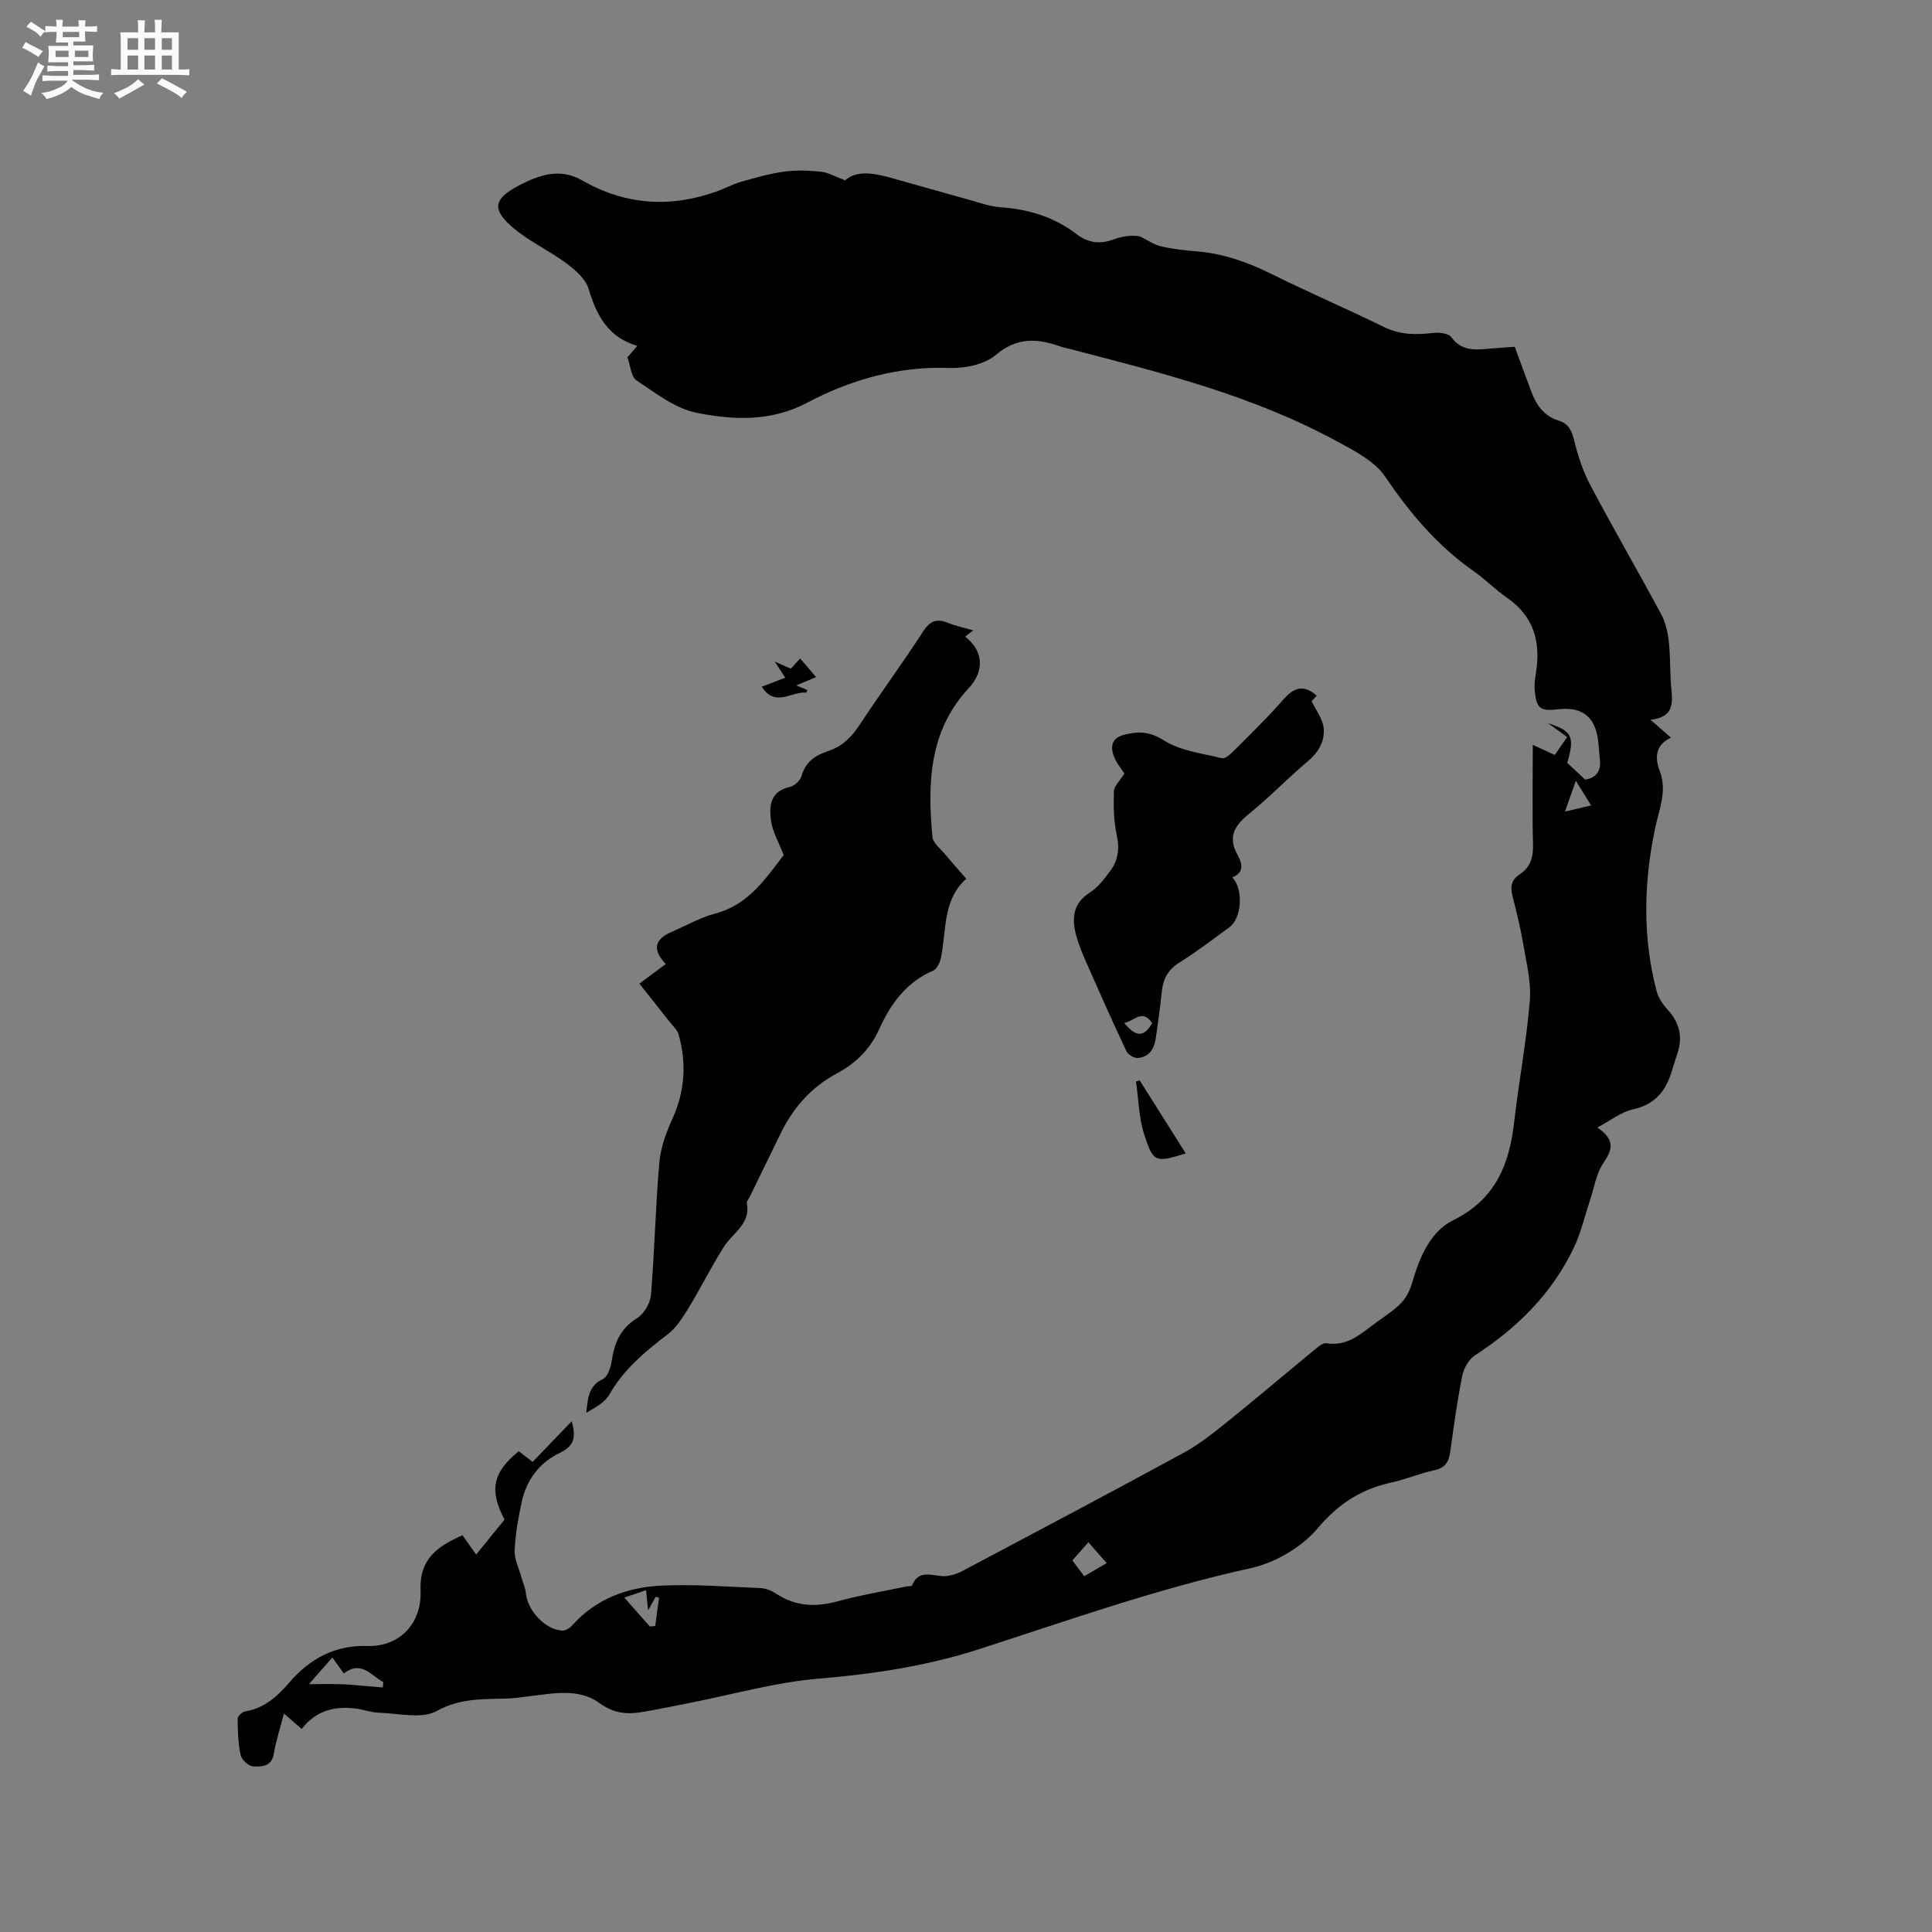 <svg enable-background="new 0 0 400 400" viewBox="0 0 400 400" xmlns="http://www.w3.org/2000/svg"><rect x="0" y="0" width="400" height="400" fill="#808080" stroke="none"/><path d="m6.8 9.5c.6.3 1.3.7 2.1 1.1-.4.4-.7.8-.9 1.2-.7-.4-1.3-.8-1.8-1.1s-1.1-.6-1.6-.8c.2-.4.5-.8.7-1.2.4.2.8.5 1.5.8zm.9 6.9c-.3.6-.5 1.1-.7 1.7s-.4 1.1-.6 1.7c-.6-.4-1.1-.7-1.6-1 .7-1 1.2-1.8 1.5-2.4.3-.5.6-1.1.8-1.7.3-.6.5-1.2.8-1.8.3.3.8.6 1.3.8-.7 1.3-1.2 2.2-1.5 2.7zm.1-11c.4.3 1 .7 1.7 1.1-.5.2-.8.6-1.1 1.1-.5-.6-1-1-1.4-1.2s-.9-.6-1.5-.8c.2-.4.5-.7.9-1.1.5.3.9.6 1.4.9zm10.5 13.1c1 .4 2 .6 3.1.7-.4.4-.7.8-.8 1.3-.9-.2-1.9-.6-3-.9-1-.4-2-.9-2.8-1.6-.5.4-1.1.9-1.9 1.3s-1.9.9-3.3 1.2c-.1-.3-.5-.8-1.1-1.3 1 0 2.1-.3 3.2-.8 1.2-.5 1.9-1 2.3-1.7h-3.2c-.4 0-1 0-2 .1v-1.2c1 0 1.7.1 2 .1h3.3v-1h-2.3c-.2 0-.9 0-2 .1v-1.2c1.2 0 1.9.1 2 .1h2.3v-.8h-4.1c0-.7.1-1.2.1-1.6 0-.5 0-1.1-.1-1.8h4.1v-.7h-2.5c0-.6.1-1.1.1-1.6v-.6h-.5c-.4 0-1 0-1.8.1v-1.3c1.2 0 1.9.1 2.1.1h.2c0-.3 0-.8-.1-1.4h1.4c0 .6-.1 1-.1 1.4h3.4c0-.4 0-.8-.1-1.3h1.5c0 .4-.1.9-.1 1.3.7 0 1.5 0 2.5-.1v1.2c-1 0-1.8-.1-2.5-.1v.6c0 .3 0 .8.1 1.5h-2.5v.8h4.1c0 .7-.1 1.3-.1 1.8s0 1 .1 1.5h-4.1v.8h1.4c.8 0 1.8 0 2.9-.1v1.2c-1 0-1.9-.1-2.8-.1h-1.5v1h3.2c.3 0 1 0 2.1-.1v1.2c-1.1 0-1.8-.1-2.1-.1h-3.4l-.1.1c1.4 1 2.4 1.5 3.4 1.9zm-4.1-6.7v-1.3h-2.7v1.3zm2.2-4.1v-1.1h-3.4v1.1zm1.9 4.1v-1.3h-2.8v1.3z" fill="#fafafb"/><path d="m37 6.7v2.3 5.4c1 0 1.8 0 2.2-.1v1.3c-.6 0-1.5-.1-2.5-.1h-11.9c-.7 0-1.3 0-1.8.1v-1.3c.5 0 1.1.1 2 .1v-5.2c0-1 0-1.8-.1-2.5h3.7c0-1.3 0-2.1-.1-2.5h1.5c0 .4-.1 1.3-.1 2.5h2.2c0-1.2 0-2.1-.1-2.6h1.5c0 .4-.1 1.3-.1 2.6zm-12.3 13.7c-.3-.4-.7-.8-1.1-1.1 1.1-.4 2.1-.9 2.9-1.3.8-.5 1.5-1 2.1-1.6.4.4.9.8 1.3 1.1-2.5 1.4-4.2 2.4-5.2 2.9zm3.9-10.1v-2.4h-2.2v2.4zm0 4.1v-2.9h-2.2v2.9zm3.5-4.1v-2.4h-2.2v2.4zm0 4.1v-2.9h-2.2v2.9zm.4 2.9 1-1.1c.6.3 1.4.7 2.5 1.3s2 1.1 2.7 1.5c-.4.4-.8.8-1.1 1.3-.8-.8-2.5-1.7-5.1-3zm3.1-7v-2.4h-2.1v2.4zm0 4.1v-2.9h-2.1v2.9z" fill="#fafafb"/><g fill="#000001"><path d="m317.35 154.22c1.82.83 2.99 1.37 4.55 2.08.68-.98 1.48-2.14 2.57-3.71-1.42-1.02-2.69-1.94-3.97-2.86 5.05 1.62 5.54 2.8 3.98 8.22 1.24 1.15 2.45 2.28 3.73 3.47 2.37-.4 3.3-1.85 3.02-4.24-.16-1.37-.19-2.75-.39-4.11-.68-4.76-3.37-6.78-8.21-6.22-3.77.43-4.52-.11-4.89-3.96-.12-1.24.1-2.53.29-3.78.96-6.26-.48-11.51-5.97-15.31-2.43-1.68-4.53-3.85-6.96-5.55-7.49-5.25-13.19-11.99-18.31-19.56-2.19-3.24-6.39-5.36-10.03-7.34-17.28-9.41-36.21-14.16-55.07-19.05-.72-.19-1.46-.31-2.15-.56-4.75-1.69-8.96-1.98-13.38 1.75-2.32 1.96-6.32 2.8-9.51 2.69-10.62-.39-20.44 2.39-29.56 7.21-7.54 3.97-15.27 3.58-22.84 2.08-4.44-.88-8.52-4.1-12.47-6.71-1.13-.75-1.24-3.04-1.88-4.79.5-.58 1.12-1.29 2.05-2.36-6.06-1.78-8.44-6.3-10.08-11.79-.61-2.06-2.75-3.91-4.6-5.3-3.47-2.58-7.51-4.43-10.82-7.18-4.75-3.94-4.37-6.16 1.11-9 4.12-2.14 8.42-3.61 12.96-1 8.86 5.1 18.11 5.73 27.68 2.36 1.77-.62 3.44-1.54 5.23-2.06 2.92-.84 5.88-1.69 8.88-2.1 2.5-.34 5.1-.25 7.62 0 1.45.14 2.83.97 5.05 1.79 2.48-2.21 6.19-1.45 9.94-.39 5.07 1.44 10.15 2.88 15.23 4.28 2.34.64 4.69 1.53 7.08 1.7 5.76.4 11.02 2.01 15.61 5.52 2.41 1.84 4.83 2.18 7.66 1.15 1.87-.68 3.89-.98 5.57-.63 1.44.71 2.81 1.7 4.33 2.05 2.46.58 5.02.83 7.55 1.05 5.46.47 10.46 2.26 15.35 4.69 7.68 3.81 15.57 7.19 23.27 10.97 3.35 1.65 6.67 1.61 10.2 1.21 1.22-.14 3.12.08 3.7.87 2.15 2.94 4.99 2.65 7.95 2.38 1.68-.15 3.36-.25 5.2-.38 1.17 3.18 2.27 6.25 3.43 9.31 1.05 2.78 2.65 5.06 5.68 5.98 2.09.63 2.71 2.18 3.21 4.21.78 3.14 1.81 6.31 3.32 9.15 4.76 8.98 9.86 17.78 14.68 26.74.91 1.69 1.36 3.73 1.57 5.66.36 3.26.21 6.57.53 9.84.3 3.07.38 5.82-4.32 6.33 1.71 1.49 2.84 2.48 4.24 3.7-3.33 1.6-3.36 4.18-2.3 7 1.54 4.11-.18 7.9-1 11.81-2.34 11.21-2.61 22.44.3 33.59.35 1.34 1.19 2.7 2.14 3.72 2.37 2.54 3.32 5.35 2.35 8.72-.41 1.42-.92 2.82-1.34 4.24-1.22 4.14-3.52 6.9-8.06 7.89-2.4.52-4.53 2.27-7.34 3.75 3.83 2.61 3.07 4.65 1.24 7.37-1.51 2.25-1.93 5.24-2.82 7.9-1.06 3.17-1.8 6.48-3.22 9.48-4.51 9.54-11.7 16.69-20.5 22.39-1.29.83-2.35 2.69-2.66 4.24-1.05 5.19-1.76 10.44-2.48 15.69-.29 2.09-1 3.41-3.31 3.89-2.99.63-5.85 1.88-8.84 2.53-6.29 1.36-11.01 4.39-15.34 9.52-3.32 3.94-8.86 7.14-13.95 8.25-19.09 4.19-37.43 10.7-55.95 16.69-10.83 3.5-21.94 5.21-33.32 6.15-9.1.75-18.06 3.34-27.08 5.1-3.22.63-6.43 1.3-9.67 1.84-3.09.52-5.82.21-8.64-1.84-4.34-3.17-9.53-2.04-14.47-1.47-1.47.17-2.94.43-4.42.48-5.05.19-9.88-.17-14.84 2.59-3.13 1.74-7.98.46-12.05.36-1.56-.04-3.11-.67-4.68-.86-4.35-.54-8.23.34-11.26 4.23-1.12-.98-2.2-1.92-3.66-3.2-.76 2.93-1.64 5.58-2.09 8.29-.45 2.73-2.54 2.74-4.3 2.65-.93-.05-2.36-1.36-2.57-2.31-.53-2.45-.61-5.01-.63-7.54-.01-.52.92-1.43 1.51-1.52 3.94-.64 6.65-3.05 9.12-5.92 4.29-4.99 9.46-7.85 16.33-7.64 6.39.19 11.19-4.5 10.91-11.44-.27-6.64 3.52-9.2 8.69-11.48.87 1.22 1.71 2.41 2.82 3.99 2.02-2.49 3.97-4.89 5.88-7.23-3.22-6.09-2.45-9.79 2.94-14.16.85.65 1.75 1.34 2.88 2.21 2.6-2.71 5.2-5.42 8.08-8.41.95 3.22.54 5.1-2.4 6.51-4.22 2.02-6.94 5.56-7.94 10.17-.71 3.3-1.32 6.67-1.47 10.04-.08 1.84.9 3.73 1.41 5.6.3 1.11.81 2.19.92 3.32.34 3.57 4.05 7.54 7.55 7.7.68.03 1.57-.56 2.07-1.12 4.91-5.48 11.37-7.85 18.37-8.19 6.84-.34 13.73.23 20.59.51 1.09.05 2.27.52 3.19 1.13 4.02 2.66 8.18 2.86 12.75 1.61 4.67-1.28 9.47-2.07 14.22-3.07.41-.09 1.12-.01 1.2-.21 1.54-3.71 4.57-1.72 7.04-1.95 1.11-.1 2.27-.46 3.26-.98 15.34-8.13 30.69-16.24 45.94-24.54 3.22-1.75 6.15-4.1 9.02-6.41 6.03-4.85 11.93-9.87 17.91-14.78.79-.65 1.86-1.63 2.64-1.5 4.48.74 7.31-2.14 10.45-4.4 1.03-.74 2.08-1.47 3.09-2.24 2-1.53 3.35-2.95 4.2-5.88 1.43-4.88 3.57-10.53 8.52-12.96 8.64-4.26 11.58-11.41 12.59-20.2.96-8.42 2.56-16.78 3.25-25.21.32-3.89-.72-7.92-1.38-11.85-.56-3.34-1.39-6.63-2.22-9.92-.47-1.84-.23-3.29 1.45-4.38 2.26-1.47 2.89-3.53 2.81-6.23-.17-6.61-.04-13.17-.04-20.61zm-253.38 194.46c2.78 0 4.82-.05 6.86.02 1.53.05 3.05.23 4.58.35 1.28.1 2.57.21 3.85.32.03-.37.07-.73.1-1.1-2.53-1.35-4.51-4.59-8.17-1.81-.85-1.17-1.57-2.16-2.39-3.29-1.72 1.96-3.02 3.44-4.83 5.51zm69.79-19.45c-1.59.54-3.07 1.05-4.5 1.53 1.86 2.11 3.57 4.05 5.28 5.99.37-.04.75-.07 1.12-.11.26-1.95.53-3.9.79-5.85-.24-.06-.47-.12-.71-.18-.41.75-.83 1.49-1.56 2.81-.17-1.66-.27-2.68-.42-4.19zm90.71-2.89c1.7-.99 3.09-1.8 4.66-2.71-1.39-1.59-2.43-2.77-3.79-4.32-1.15 1.31-2.18 2.47-3.32 3.76.77 1.03 1.51 2.03 2.45 3.27zm99.55-158.32c2.33-.54 3.69-.86 5.4-1.26-.99-1.59-1.78-2.88-3.16-5.11-.86 2.45-1.42 4.03-2.24 6.37z"/><path d="m162.26 177.03c-1-2.59-2.28-4.73-2.61-7-.45-3.07-.25-6.19 3.89-7.11.96-.21 2.16-1.34 2.42-2.28.82-2.94 2.88-4.28 5.5-5.14 2.96-.97 4.91-2.98 6.61-5.57 4.25-6.47 8.85-12.7 13.05-19.19 1.44-2.23 2.83-2.72 5.16-1.78 1.56.63 3.23.97 5.22 1.55-.69.53-1.19.92-1.68 1.3 3.77 2.91 4.09 7.07.72 10.69-8.22 8.85-8.51 19.67-7.5 30.73.12 1.33 1.74 2.55 2.74 3.76 1.28 1.55 2.63 3.05 4.28 4.95-4.94 4.38-4.07 10.66-5.25 16.36-.2.98-.83 2.32-1.62 2.66-5.56 2.39-8.8 6.9-11.16 12.11-1.89 4.17-4.82 7.06-8.8 9.19-5.2 2.79-8.97 7.02-11.56 12.31-2.14 4.37-4.27 8.75-6.4 13.13-.23.48-.72 1.01-.64 1.43.8 4.31-2.94 6.12-4.77 9.02-2.63 4.17-4.83 8.61-7.4 12.82-1.18 1.93-2.5 3.97-4.25 5.31-4.67 3.56-9.07 7.22-12.05 12.45-.95 1.66-2.97 2.71-4.78 3.77.33-2.82.35-5.51 3.42-6.97 1-.47 1.64-2.38 1.84-3.72.55-3.73 1.79-6.76 5.25-8.9 1.44-.89 2.74-3.09 2.88-4.8.76-9.16.95-18.36 1.75-27.51.27-3.08 1.44-6.18 2.73-9.04 2.56-5.69 2.91-11.44 1.26-17.34-.3-1.07-1.33-1.95-2.06-2.89-1.97-2.52-3.97-5.02-6.07-7.68 2.27-1.69 3.86-2.87 5.46-4.06-2.8-2.95-2.38-5.1 1.21-6.65 3.01-1.3 5.93-2.98 9.06-3.81 6.97-1.84 10.49-7.39 14.15-12.1z"/><path d="m232.8 160.16c-.57-.93-1.89-2.41-2.37-4.13-.43-1.52-.2-3.24 2.15-3.86 3.08-.82 5.4-.77 8.44 1.15 3.4 2.15 7.88 2.65 11.95 3.66.63.15 1.67-.72 2.29-1.34 3.52-3.53 7.11-6.99 10.38-10.74 2.18-2.5 4.2-3.33 6.97-.87-.42.45-.89.97-1.05 1.14.93 1.96 2.29 3.68 2.48 5.52.28 2.68-.97 4.99-3.21 6.87-4.22 3.54-8.04 7.56-12.32 11.01-3.04 2.45-4.31 4.83-2.26 8.49.95 1.71 1.41 3.6-1.13 4.6 2.4 2.42 1.96 8.46-.59 10.32-3.42 2.5-6.79 5.09-10.38 7.33-2.32 1.45-3.33 3.33-3.6 5.9-.35 3.26-.78 6.52-1.26 9.77-.32 2.16-1.37 3.91-3.74 4.06-.77.05-2.01-.7-2.34-1.41-2.87-6.1-5.61-12.26-8.33-18.42-.81-1.83-1.57-3.7-2.09-5.63-.94-3.51-.63-6.59 2.91-8.83 1.64-1.04 2.91-2.77 4.11-4.36 1.67-2.21 2.03-4.64 1.4-7.49-.64-2.93-.69-6.05-.58-9.07.02-1.11 1.25-2.19 2.17-3.67zm5.74 51.68c-2.03-3.09-3.68-.42-5.79-.05 2.12 2.55 3.88 3.38 5.79.05z"/><path d="m245.49 238.8c-6.41 2.04-6.73 1.73-8.57-3.84-1.15-3.49-1.18-7.35-1.72-11.05.25-.08.51-.16.76-.23 3.13 4.97 6.26 9.93 9.53 15.12z"/><path d="m162.58 140.32c-.74-1.14-1.3-2.01-2.17-3.35 1.31.58 2.19.98 3.32 1.48.51-.56 1.11-1.22 1.93-2.12 1.07 1.25 2.07 2.41 3.3 3.85-1.46.62-2.67 1.12-4.1 1.73.88.36 1.59.65 2.32.95-.14.25-.23.54-.3.54-2.95-.3-6.36 3.15-9.17-1.23 1.62-.62 3.04-1.15 4.87-1.85z"/></g></svg>